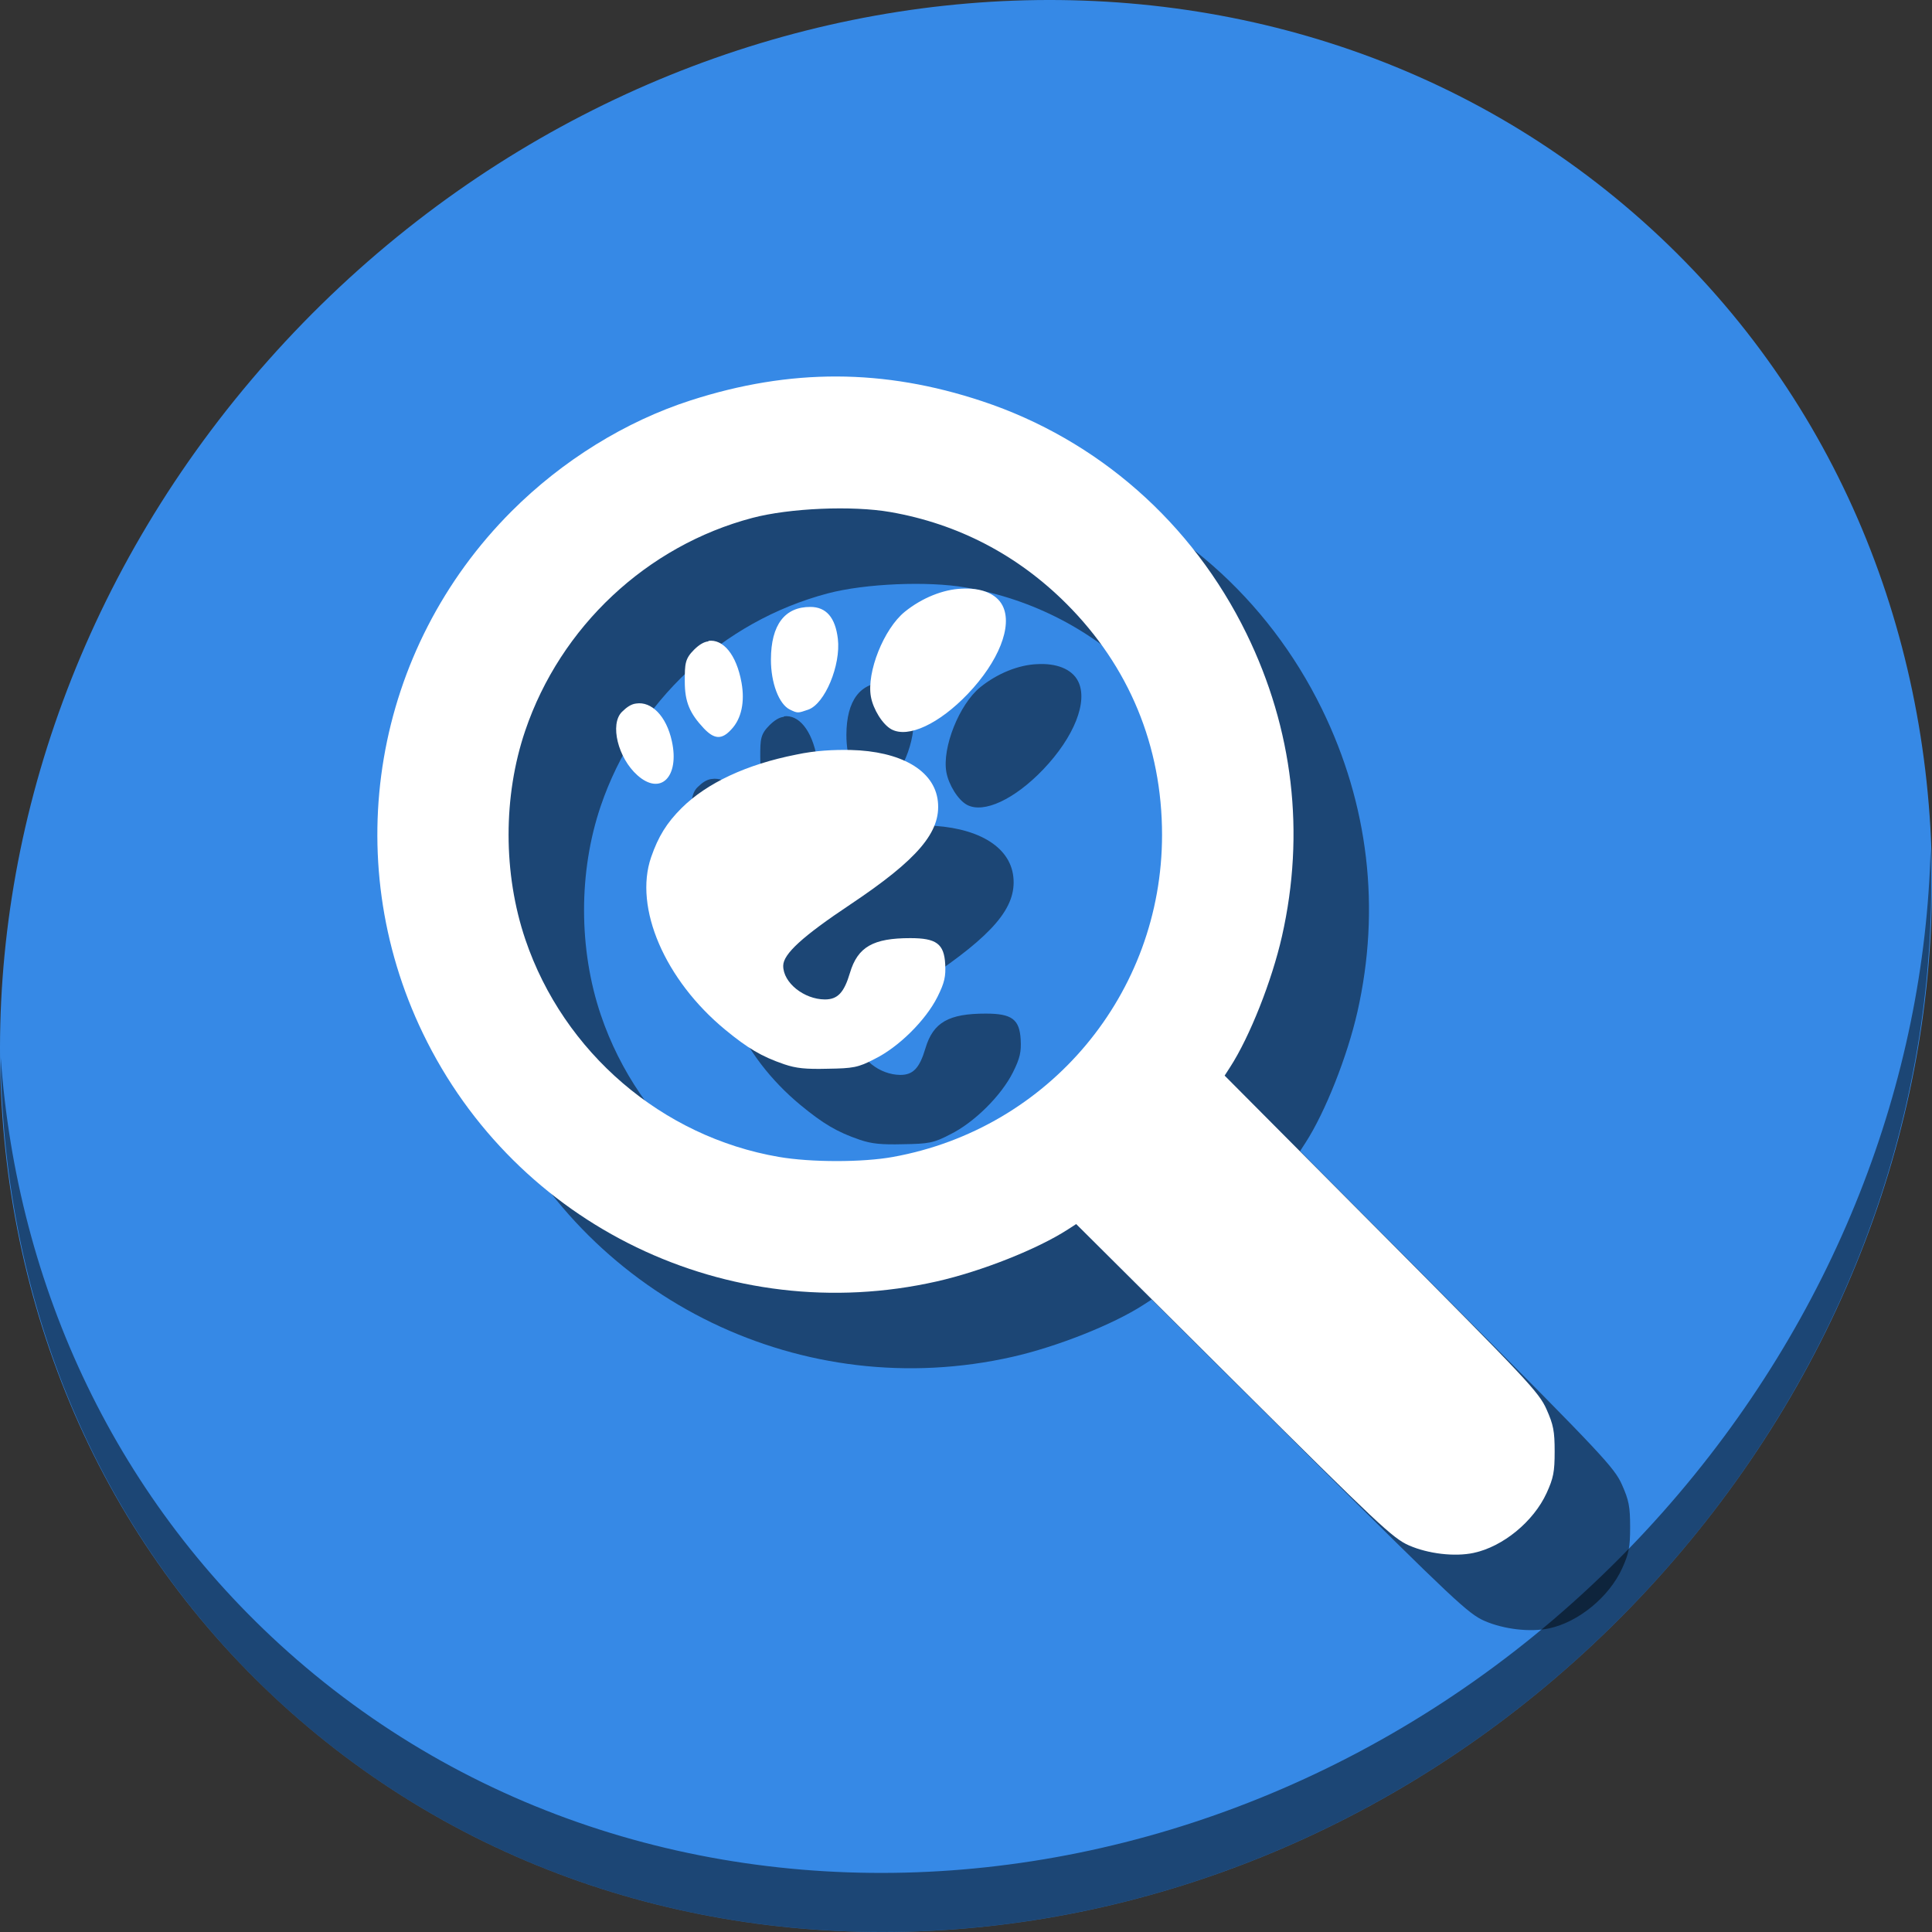 <?xml version="1.0" encoding="UTF-8" standalone="no"?>
<svg
   xmlns:dc="http://purl.org/dc/elements/1.1/"
   xmlns:cc="http://creativecommons.org/ns#"
   xmlns:rdf="http://www.w3.org/1999/02/22-rdf-syntax-ns#"
   xmlns:svg="http://www.w3.org/2000/svg"
   xmlns="http://www.w3.org/2000/svg"
   xmlns:sodipodi="http://sodipodi.sourceforge.net/DTD/sodipodi-0.dtd"
   xmlns:inkscape="http://www.inkscape.org/namespaces/inkscape"
   viewBox="0 0 512 512"
   id="svg2"
   version="1.1"
   inkscape:version="0.92.2 2405546, 2018-03-11"
   width="512"
   height="512"
   sodipodi:docname="d-feet-icon.svg">
  <rect x="0" y="0" width="512" height="512" fill="#333333" stroke="none"/>
  <sodipodi:namedview
     pagecolor="#ffffff"
     bordercolor="#666666"
     borderopacity="1"
     objecttolerance="10"
     gridtolerance="10"
     guidetolerance="10"
     inkscape:pageopacity="0"
     inkscape:pageshadow="2"
     inkscape:window-width="1366"
     inkscape:window-height="712"
     id="namedview71"
     showgrid="false"
     inkscape:zoom="0.70710678"
     inkscape:cx="410.24458"
     inkscape:cy="220.39394"
     inkscape:window-x="0"
     inkscape:window-y="27"
     inkscape:window-maximized="1"
     inkscape:current-layer="svg2"
     units="px" />
  <defs
     id="defs4">
    <linearGradient
       id="linearGradient3764"
       x1="1"
       x2="47"
       gradientUnits="userSpaceOnUse"
       gradientTransform="rotate(-90,24,24)">
      <stop
         stop-color="#ed6d17"
         stop-opacity="1"
         id="stop7" />
      <stop
         offset="1"
         stop-color="#ef772a"
         stop-opacity="1"
         id="stop9" />
    </linearGradient>
    <clipPath
       id="clipPath-290788785">
      <g
         transform="translate(0,-1004.362)"
         id="g12">
        <path
           d="m -24,13 c 0,1.105 -0.672,2 -1.5,2 -0.828,0 -1.5,-0.895 -1.5,-2 0,-1.105 0.672,-2 1.5,-2 0.828,0 1.5,0.895 1.5,2 z"
           transform="matrix(15.8a715e,0,0,11.5,415,878.862)"
           id="path14"
           inkscape:connector-curvature="0"
           style="fill:#1890d0" />
      </g>
    </clipPath>
    <clipPath
       id="clipPath-297324635">
      <g
         transform="translate(0,-1004.362)"
         id="g17">
        <path
           d="m -24,13 c 0,1.105 -0.672,2 -1.5,2 -0.828,0 -1.5,-0.895 -1.5,-2 0,-1.105 0.672,-2 1.5,-2 0.828,0 1.5,0.895 1.5,2 z"
           transform="matrix(15.8a715e,0,0,11.5,415,878.862)"
           id="path19"
           inkscape:connector-curvature="0"
           style="fill:#1890d0" />
      </g>
    </clipPath>
  </defs>
  <g
     id="g33"
     transform="translate(0,452)" />
  <g
     id="g4595">
    <path
       style="fill:#3689e6;fill-opacity:1;stroke-width:11.11"
       inkscape:connector-curvature="0"
       d="m 432.913,56.474 c 102.193,88.575 105.827,249.7 8.117,359.899 C 343.32,526.572 181.28,544.101 79.087,455.526 -23.106,366.951 -26.74,205.826 70.97,95.627 168.68,-14.572 330.72,-32.101 432.913,56.474 Z"
       id="path27-5" />
    <path
       style="opacity:1;fill:#000000;fill-opacity:0.49;stroke-width:11.11"
       inkscape:connector-curvature="0"
       d="M 511.636,224.904 C 510.084,286.215 486.474,349.058 440.669,400.718 342.959,510.917 180.919,528.446 78.726,439.871 30.827,398.356 4.497,340.923 0.194,280.229 0.799,346.585 27.117,410.482 79.079,455.519 c 102.193,88.575 264.241,71.037 361.943,-39.153 49.705,-56.058 73.005,-125.291 70.614,-191.462 z"
       id="path51-6" />
    <g
       style="fill:#000000;fill-opacity:0.49"
       transform="translate(20,20)"
       id="g77">
      <path
         sodipodi:nodetypes="csscsccssscsscccscccscscssscc"
         inkscape:connector-curvature="0"
         id="path73"
         d="m 390.523,411.538 c 7.778,-1.652 15.893,-8.316 19.355,-15.891 1.801,-3.941 2.122,-5.602 2.122,-10.985 0,-5.382 -0.327,-7.077 -2.16,-11.193 -2.008,-4.509 -5.087,-7.791 -43.73,-46.636 l -41.569,-41.786 1.447,-2.239 c 5.198,-8.042 11.074,-22.87 13.747,-34.691 6.189,-27.366 2.957,-54.917 -9.412,-80.219 -14.36,-29.377 -39.423,-51.409 -70.039,-61.571 -26.107,-8.665 -50.852,-8.735 -77.264,-0.218 -17.262,5.566 -33.982,15.916 -47.413,29.347 -36.571,36.571 -45.973,91.879 -23.527,138.398 24.634,51.053 80.932,78.226 136.188,65.731 11.82,-2.673 26.649,-8.549 34.691,-13.747 l 2.239,-1.447 41.786,41.569 c 38.36,38.161 42.165,41.735 46.411,43.59 5.117,2.236 12.129,3.049 17.131,1.987 z M 206.419,306.598 c -30.966,-5.315 -57.037,-27.667 -67.188,-57.606 -5.92,-17.461 -5.936,-37.991 -0.043,-55.351 9.365,-27.586 32.235,-49.009 60.197,-56.39 9.865,-2.604 26.49,-3.31 36.574,-1.552 17.894,3.118 33.717,11.362 46.672,24.317 16.586,16.586 25.323,37.713 25.323,61.234 0,42.074 -29.922,77.879 -71.332,85.357 -8.077,1.459 -21.677,1.455 -30.203,-0.008 z"
         style="fill:#000000;stroke-width:0.746;fill-opacity:0.49" />
      <path
         style="fill:#000000;fill-opacity:0.49;stroke:none;stroke-width:3.177"
         d="m 254.874,156.004 c -4.903,0.188 -10.532,2.43 -15.085,6.112 -5.579,4.522 -10.16,16.045 -8.992,22.511 0.603,3.324 3.085,7.39 5.478,8.67 4.457,2.367 12.631,-1.493 20.196,-9.397 8.172,-8.565 11.959,-18.015 9.219,-23.396 -1.684,-3.314 -5.912,-4.78 -10.815,-4.499 z m -40.082,4.839 c -6.819,-0.043 -10.456,4.747 -10.487,13.892 -0.029,6.255 2.144,11.897 5.007,13.301 2.129,1.047 2.183,0.94 4.868,0.03 4.449,-1.54 8.683,-11.848 7.862,-18.77 -0.671,-5.656 -3.09,-8.43 -7.249,-8.454 z m -27.054,9.127 c -1.277,0.114 -2.562,0.994 -3.775,2.182 -2.447,2.44 -2.487,3.756 -2.487,8.391 -0.012,5.481 1.32,8.496 5.012,12.443 2.762,2.926 4.765,3.128 7.3,0.337 2.745,-2.866 3.62,-7.394 2.732,-12.371 -1.354,-7.59 -4.951,-11.645 -8.782,-11.115 z M 168.605,186.439 c -1.325,0.135 -2.523,0.966 -3.775,2.208 -3.287,3.229 -1.058,12.25 4.099,16.815 6.156,5.486 11.187,0.376 9.129,-9.01 -1.463,-6.786 -5.478,-10.632 -9.453,-10.013 z m 56.793,12.312 c -4.383,-0.082 -9.297,0.133 -14.391,1.225 -13.122,2.591 -23.638,7.474 -30.405,14.196 -3.897,3.889 -6.135,7.473 -8.047,12.992 -4.629,13.426 3.67,32.557 19.63,45.721 5.947,4.891 9.58,7.087 15.654,9.163 3.15,1.064 5.651,1.329 11.499,1.18 6.704,-0.106 8.069,-0.301 12.408,-2.574 6.357,-3.103 13.586,-10.258 16.699,-16.486 1.899,-3.802 2.21,-5.439 2.045,-8.627 -0.282,-5.456 -2.383,-6.925 -9.251,-6.925 -9.804,-0.003 -13.934,2.297 -15.99,9.198 -1.553,5.222 -3.245,7.071 -6.682,7.049 -5.448,-0.034 -11.037,-4.395 -11.009,-8.935 0.019,-3.122 5.114,-7.78 17.804,-16.246 17.877,-11.944 24.043,-19.215 23.184,-27.283 -0.888,-8.37 -10.001,-13.332 -23.15,-13.647 z"
         id="path75"
         inkscape:connector-curvature="0" />
    </g>
    <g
       id="g71">
      <path
         style="fill:#ffffff;stroke-width:0.746"
         d="m 390.523,411.538 c 7.778,-1.652 15.893,-8.316 19.355,-15.891 1.801,-3.941 2.122,-5.602 2.122,-10.985 0,-5.382 -0.327,-7.077 -2.16,-11.193 -2.008,-4.509 -5.087,-7.791 -43.73,-46.636 l -41.569,-41.786 1.447,-2.239 c 5.198,-8.042 11.074,-22.87 13.747,-34.691 6.189,-27.366 2.957,-54.917 -9.412,-80.219 -14.36,-29.377 -39.423,-51.409 -70.039,-61.571 -26.107,-8.665 -50.852,-8.735 -77.264,-0.218 -17.262,5.566 -33.982,15.916 -47.413,29.347 -36.571,36.571 -45.973,91.879 -23.527,138.398 24.634,51.053 80.932,78.226 136.188,65.731 11.82,-2.673 26.649,-8.549 34.691,-13.747 l 2.239,-1.447 41.786,41.569 c 38.36,38.161 42.165,41.735 46.411,43.59 5.117,2.236 12.129,3.049 17.131,1.987 z M 206.419,306.598 c -30.966,-5.315 -57.037,-27.667 -67.188,-57.606 -5.92,-17.461 -5.936,-37.991 -0.043,-55.351 9.365,-27.586 32.235,-49.009 60.197,-56.39 9.865,-2.604 26.49,-3.31 36.574,-1.552 17.894,3.118 33.717,11.362 46.672,24.317 16.586,16.586 25.323,37.713 25.323,61.234 0,42.074 -29.922,77.879 -71.332,85.357 -8.077,1.459 -21.677,1.455 -30.203,-0.008 z"
         id="path851"
         inkscape:connector-curvature="0"
         sodipodi:nodetypes="csscsccssscsscccscccscscssscc" />
      <path
         inkscape:connector-curvature="0"
         id="path4909-2"
         d="m 254.874,156.004 c -4.903,0.188 -10.532,2.43 -15.085,6.112 -5.579,4.522 -10.16,16.045 -8.992,22.511 0.603,3.324 3.085,7.39 5.478,8.67 4.457,2.367 12.631,-1.493 20.196,-9.397 8.172,-8.565 11.959,-18.015 9.219,-23.396 -1.684,-3.314 -5.912,-4.78 -10.815,-4.499 z m -40.082,4.839 c -6.819,-0.043 -10.456,4.747 -10.487,13.892 -0.029,6.255 2.144,11.897 5.007,13.301 2.129,1.047 2.183,0.94 4.868,0.03 4.449,-1.54 8.683,-11.848 7.862,-18.77 -0.671,-5.656 -3.09,-8.43 -7.249,-8.454 z m -27.054,9.127 c -1.277,0.114 -2.562,0.994 -3.775,2.182 -2.447,2.44 -2.487,3.756 -2.487,8.391 -0.012,5.481 1.32,8.496 5.012,12.443 2.762,2.926 4.765,3.128 7.3,0.337 2.745,-2.866 3.62,-7.394 2.732,-12.371 -1.354,-7.59 -4.951,-11.645 -8.782,-11.115 z M 168.605,186.439 c -1.325,0.135 -2.523,0.966 -3.775,2.208 -3.287,3.229 -1.058,12.25 4.099,16.815 6.156,5.486 11.187,0.376 9.129,-9.01 -1.463,-6.786 -5.478,-10.632 -9.453,-10.013 z m 56.793,12.312 c -4.383,-0.082 -9.297,0.133 -14.391,1.225 -13.122,2.591 -23.638,7.474 -30.405,14.196 -3.897,3.889 -6.135,7.473 -8.047,12.992 -4.629,13.426 3.67,32.557 19.63,45.721 5.947,4.891 9.58,7.087 15.654,9.163 3.15,1.064 5.651,1.329 11.499,1.18 6.704,-0.106 8.069,-0.301 12.408,-2.574 6.357,-3.103 13.586,-10.258 16.699,-16.486 1.899,-3.802 2.21,-5.439 2.045,-8.627 -0.282,-5.456 -2.383,-6.925 -9.251,-6.925 -9.804,-0.003 -13.934,2.297 -15.99,9.198 -1.553,5.222 -3.245,7.071 -6.682,7.049 -5.448,-0.034 -11.037,-4.395 -11.009,-8.935 0.019,-3.122 5.114,-7.78 17.804,-16.246 17.877,-11.944 24.043,-19.215 23.184,-27.283 -0.888,-8.37 -10.001,-13.332 -23.15,-13.647 z"
         style="fill:#ffffff;fill-opacity:1;stroke:none;stroke-width:3.177" />
    </g>
  </g>
</svg>
